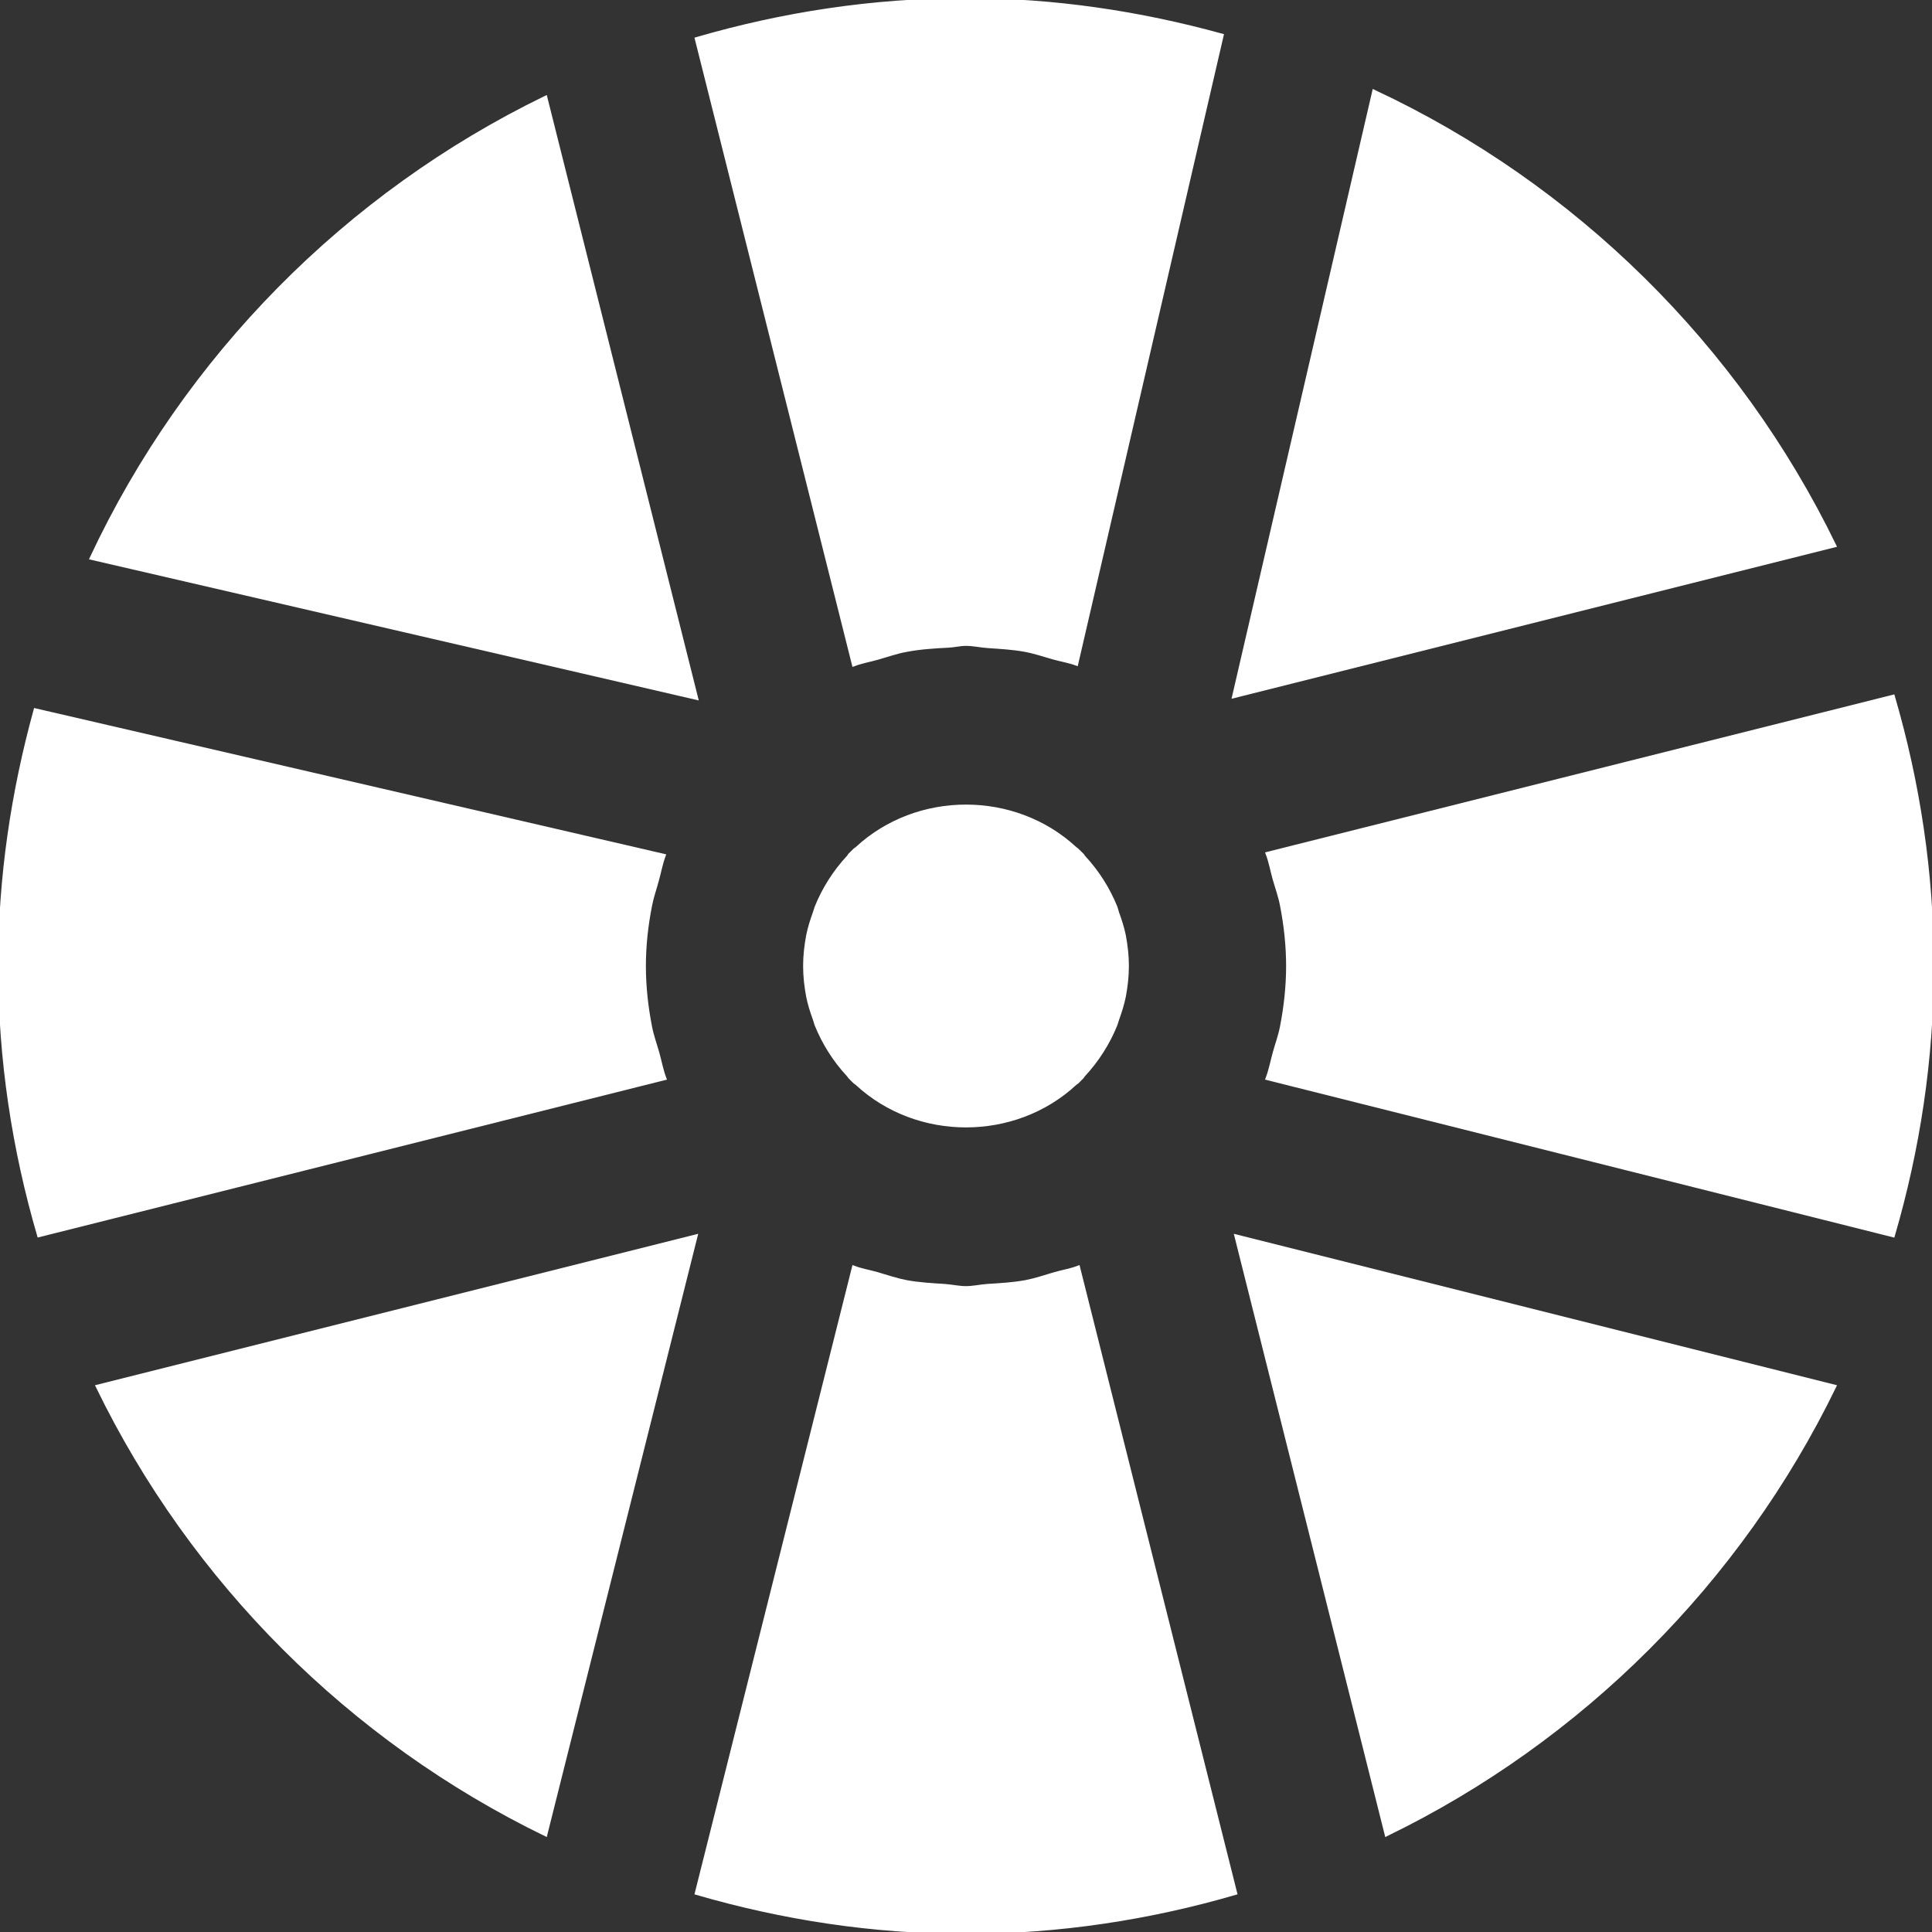 <!DOCTYPE svg PUBLIC "-//W3C//DTD SVG 1.1//EN" "http://www.w3.org/Graphics/SVG/1.1/DTD/svg11.dtd">
<!-- Uploaded to: SVG Repo, www.svgrepo.com, Transformed by: SVG Repo Mixer Tools -->
<svg fill="#ffffff" height="800px" width="800px" version="1.1" id="Layer_1" xmlns="http://www.w3.org/2000/svg" xmlns:xlink="http://www.w3.org/1999/xlink" viewBox="0 0 512.004 512.004" xml:space="preserve" stroke="#ffffff">
<rect x="0" y="0" width="512.004" height="512.004" fill="#333333" stroke="none"/>
<g id="SVGRepo_bgCarrier" stroke-width="0"/>
<g id="SVGRepo_tracerCarrier" stroke-linecap="round" stroke-linejoin="round"/>
<g id="SVGRepo_iconCarrier"> <g> <g> <g> <path d="M501.677,184.621l-165.76,41.621c0.832,2.219,1.237,4.544,1.877,6.805c0.661,2.304,1.472,4.523,1.92,6.891 c1.024,5.269,1.621,10.624,1.621,16.064s-0.597,10.816-1.621,16.085c-0.448,2.347-1.259,4.544-1.899,6.827 c-0.64,2.283-1.067,4.629-1.899,6.848l165.76,41.621c6.613-22.699,10.325-46.592,10.325-71.381S508.29,207.319,501.677,184.621z"/> <path d="M295.642,240.45c-1.963-4.843-4.8-9.365-8.491-13.333c-0.128-0.149-0.192-0.299-0.299-0.448 c-0.533-0.555-1.088-1.067-1.643-1.6c-0.085-0.085-0.213-0.107-0.299-0.192c-16.021-14.869-41.792-14.869-57.813,0 c-0.171,0.149-0.384,0.235-0.533,0.384c-0.469,0.448-0.896,0.875-1.344,1.323c-0.128,0.171-0.213,0.363-0.363,0.533 c-3.691,3.968-6.528,8.491-8.491,13.355c-0.171,0.427-0.256,0.896-0.427,1.344c-0.725,1.984-1.365,4.011-1.792,6.101 c-0.491,2.624-0.811,5.312-0.811,8.085s0.32,5.461,0.811,8.085c0.405,2.069,1.067,4.053,1.771,6.037 c0.171,0.469,0.277,0.96,0.448,1.429c1.963,4.843,4.8,9.387,8.491,13.355c0.128,0.128,0.192,0.277,0.299,0.427 c0.469,0.469,0.917,0.96,1.408,1.408c0.171,0.149,0.363,0.235,0.533,0.384c16.021,14.869,41.792,14.869,57.813,0 c0.149-0.149,0.363-0.235,0.512-0.363c0.469-0.448,0.896-0.896,1.344-1.344c0.149-0.171,0.213-0.363,0.363-0.512 c3.691-3.989,6.549-8.512,8.512-13.376c0.171-0.427,0.256-0.896,0.427-1.344c0.725-2.005,1.365-4.011,1.792-6.101 c0.491-2.624,0.811-5.312,0.811-8.085s-0.32-5.461-0.811-8.085c-0.427-2.069-1.067-4.053-1.792-6.037 C295.919,241.41,295.812,240.919,295.642,240.45z"/> <path d="M174.21,278.957c-0.661-2.304-1.472-4.523-1.92-6.891c-1.024-5.269-1.621-10.624-1.621-16.064 c0-5.397,0.597-10.731,1.621-15.957c0.427-2.283,1.195-4.416,1.792-6.635c0.619-2.197,1.024-4.48,1.813-6.635L9.389,188.226 c-5.952,21.632-9.387,44.288-9.387,67.776c0,24.789,3.712,48.683,10.325,71.36l165.76-41.6 C175.255,283.543,174.85,281.218,174.21,278.957z"/> <path d="M364.137,24.288l-37.099,160.213l159.083-39.936C460.457,91.787,417.321,49.205,364.137,24.288z"/> <path d="M367.445,486.123c51.648-25.131,93.547-67.008,118.677-118.677l-158.464-39.787L367.445,486.123z"/> <path d="M279.511,337.626c-2.539,0.747-5.035,1.6-7.659,2.112c-3.371,0.619-6.784,0.811-10.197,1.024 c-1.899,0.128-3.712,0.576-5.653,0.576c-1.941,0-3.755-0.448-5.675-0.576c-3.413-0.213-6.805-0.405-10.176-1.024 c-2.624-0.512-5.12-1.365-7.659-2.112c-2.069-0.597-4.224-0.939-6.229-1.707l-41.621,165.76 c22.677,6.592,46.571,10.325,71.36,10.325s48.683-3.733,71.36-10.325l-41.621-165.76 C283.735,336.687,281.581,337.028,279.511,337.626z"/> <path d="M144.561,486.121l39.787-158.464L25.884,367.443C51.014,419.113,92.892,460.99,144.561,486.121z"/> <path d="M232.663,174.315c2.475-0.704,4.864-1.557,7.424-2.027c3.733-0.725,7.552-0.96,11.371-1.152 c1.536-0.085,2.987-0.469,4.544-0.469c1.963,0,3.797,0.448,5.717,0.576c3.328,0.235,6.656,0.405,9.92,1.003 c2.603,0.491,5.035,1.323,7.531,2.027c2.027,0.576,4.117,0.896,6.08,1.621L323.778,9.408C302.146,3.456,279.49,0,256.002,0 c-24.789,0-48.683,3.733-71.36,10.325l41.621,165.76C228.333,175.296,230.53,174.933,232.663,174.315z"/> <path d="M24.286,147.876l160.213,37.077L144.563,25.892C91.806,51.556,49.225,94.692,24.286,147.876z"/> </g> </g> </g> </g>
</svg>